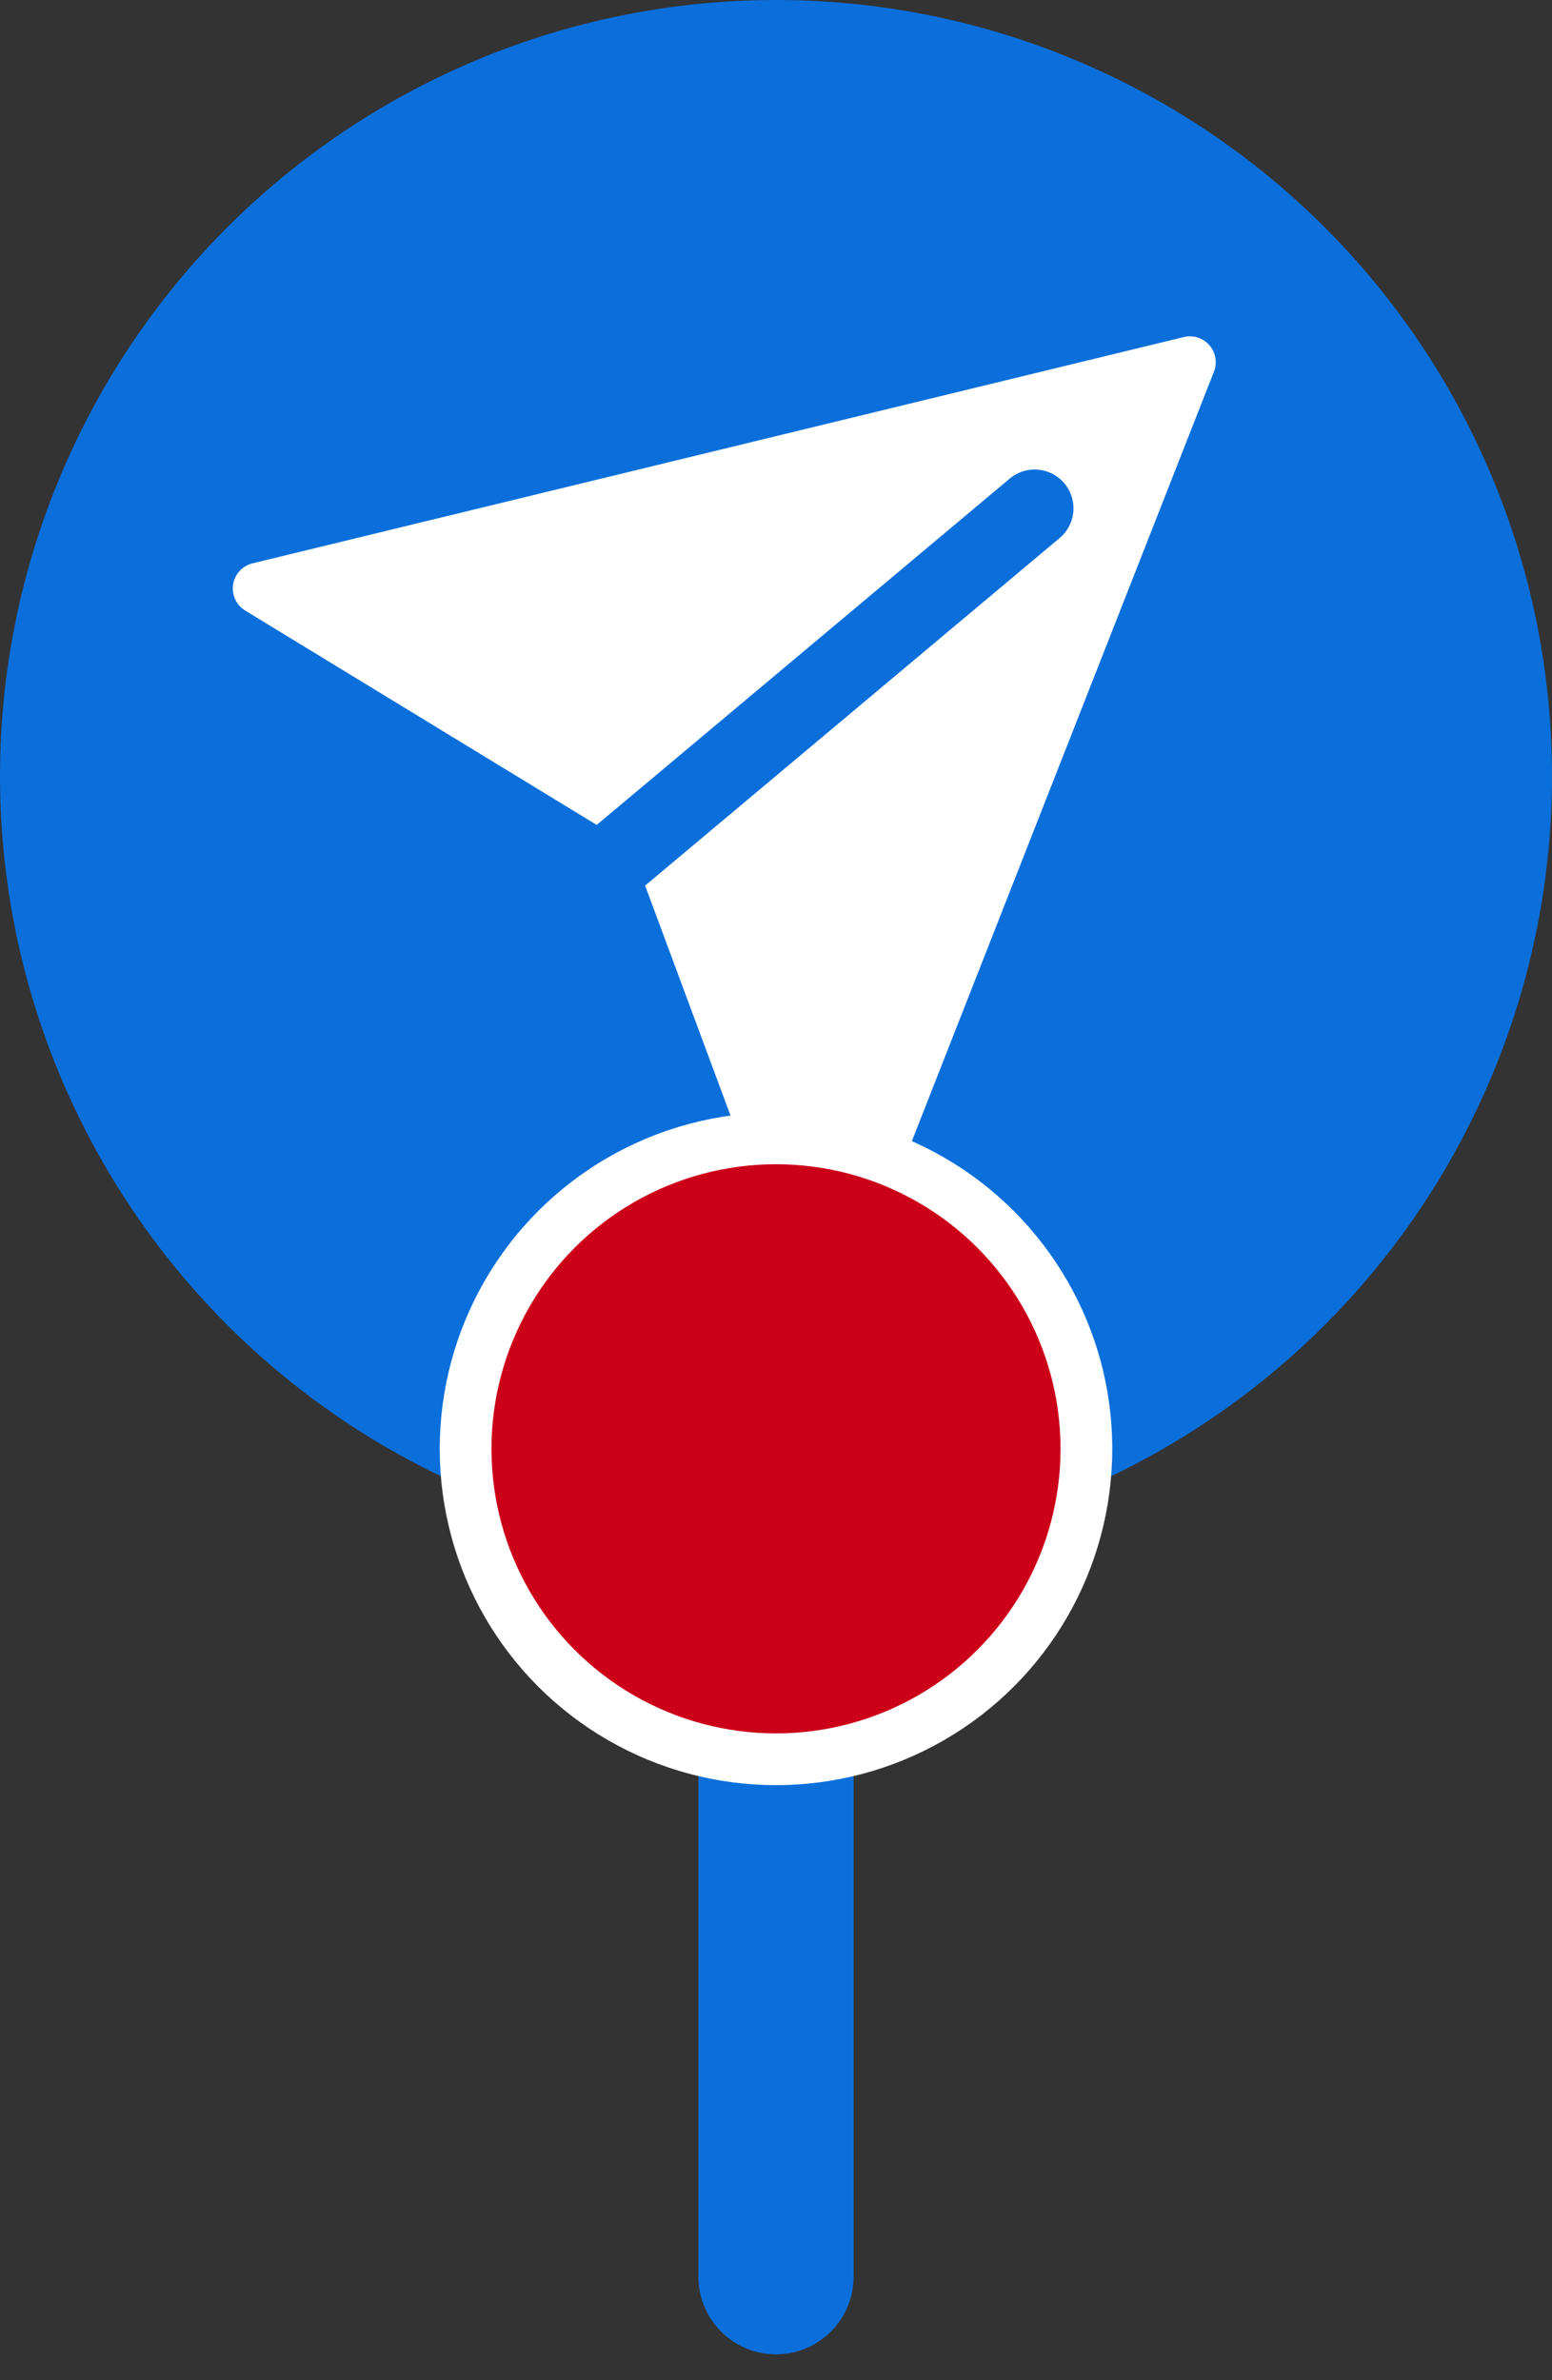 <svg xmlns="http://www.w3.org/2000/svg" width="30" height="46" viewBox="0 0 30 46">
  <rect x="0" y="0" width="30" height="46" fill="#333333" stroke="none"/>
  <g fill="none" fill-rule="evenodd">
    <circle cx="15" cy="15" r="15" fill="#0A6FDB"/>
    <path stroke="#0A6FDB" stroke-linecap="round" stroke-width="3" d="M15,24 L15,44"/>
    <g transform="translate(5 7)">
      <polygon fill="#FFF" stroke="#FFF" stroke-linejoin="round" points="0 4.373 18 0 10.932 18 7.589 9"/>
      <path stroke="#0A6FDB" stroke-linecap="round" stroke-width="1.5" d="M6.612,9.856 L15,2.824"/>
    </g>
    <circle cx="15" cy="28" r="6" fill="#CC0019" stroke="#FFF"/>
  </g>
</svg>
